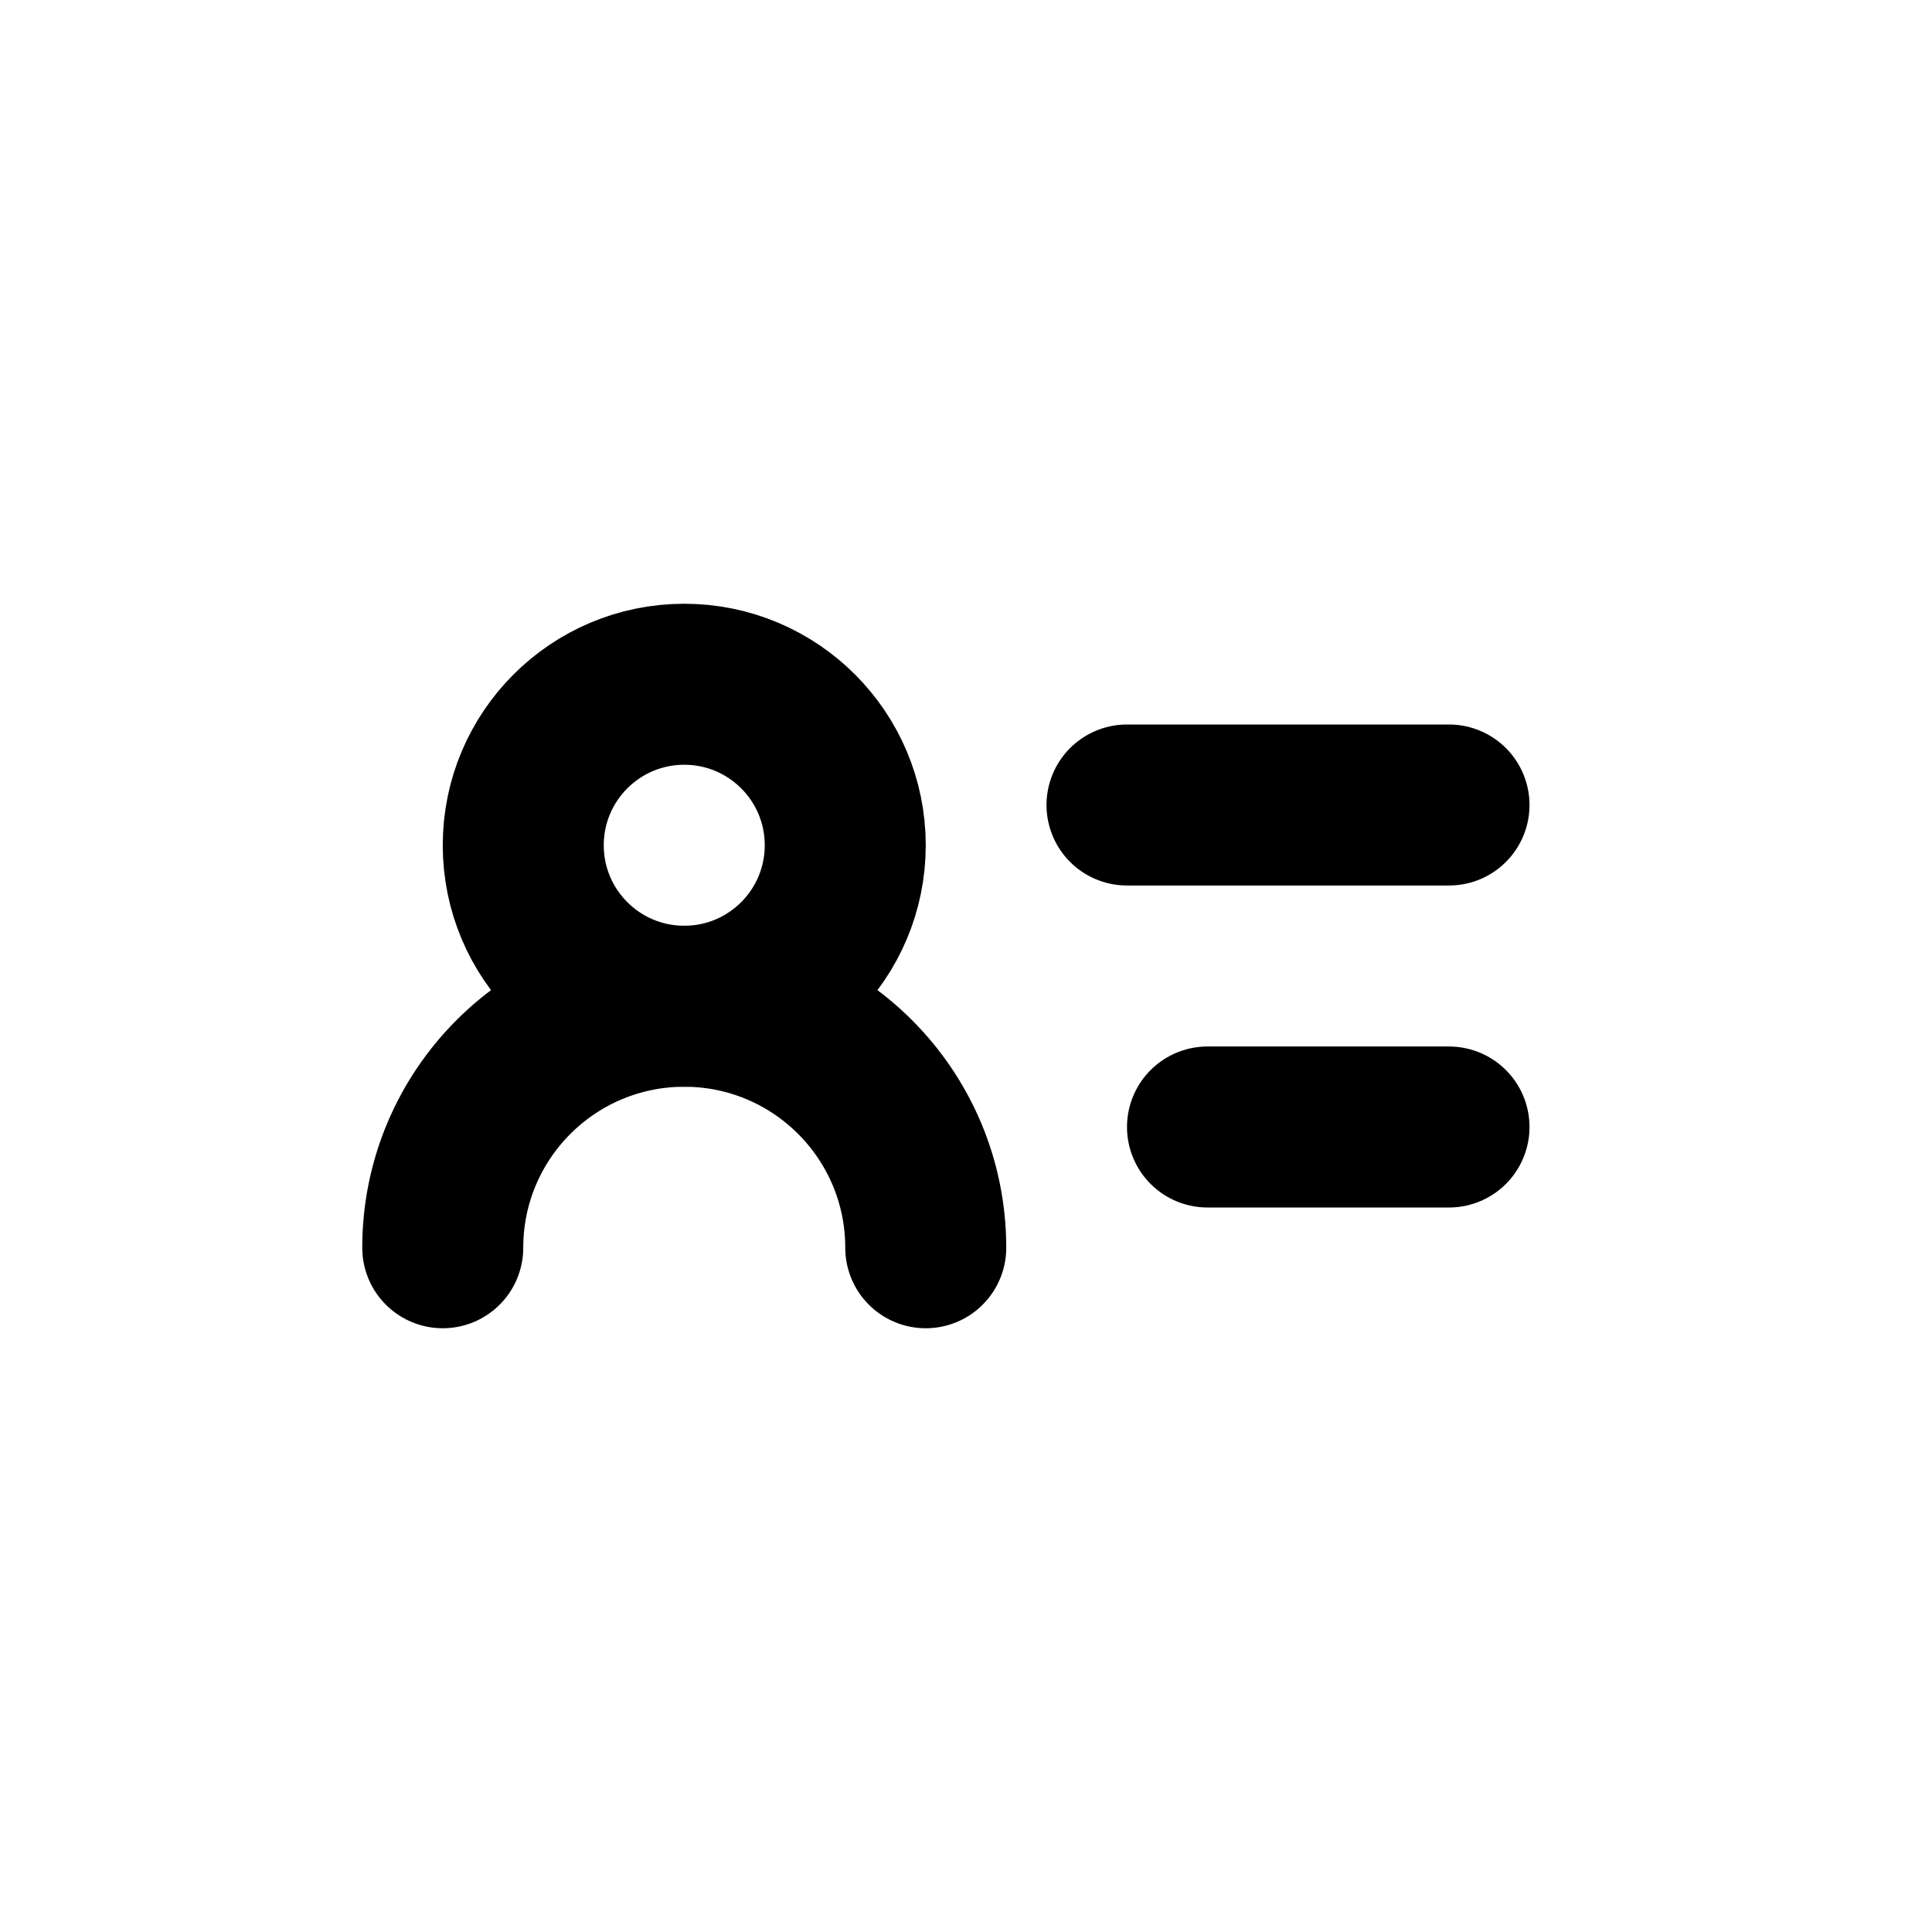 <svg viewBox="0 0 48 48" fill="none" xmlns="http://www.w3.org/2000/svg"><rect x="4" y="8" rx="2" stroke="currentColor" stroke-width="4" stroke-linejoin="round"/><path d="M17 25C19.209 25 21 23.209 21 21C21 18.791 19.209 17 17 17C14.791 17 13 18.791 13 21C13 23.209 14.791 25 17 25Z" fill="none" stroke="currentColor" stroke-width="4" stroke-linejoin="round"/><path d="M23 31C23 27.686 20.314 25 17 25C13.686 25 11 27.686 11 31" stroke="currentColor" stroke-width="4" stroke-linecap="round" stroke-linejoin="round"/><path d="M28 20H36" stroke="currentColor" stroke-width="4" stroke-linecap="round" stroke-linejoin="round"/><path d="M30 28H36" stroke="currentColor" stroke-width="4" stroke-linecap="round" stroke-linejoin="round"/></svg>